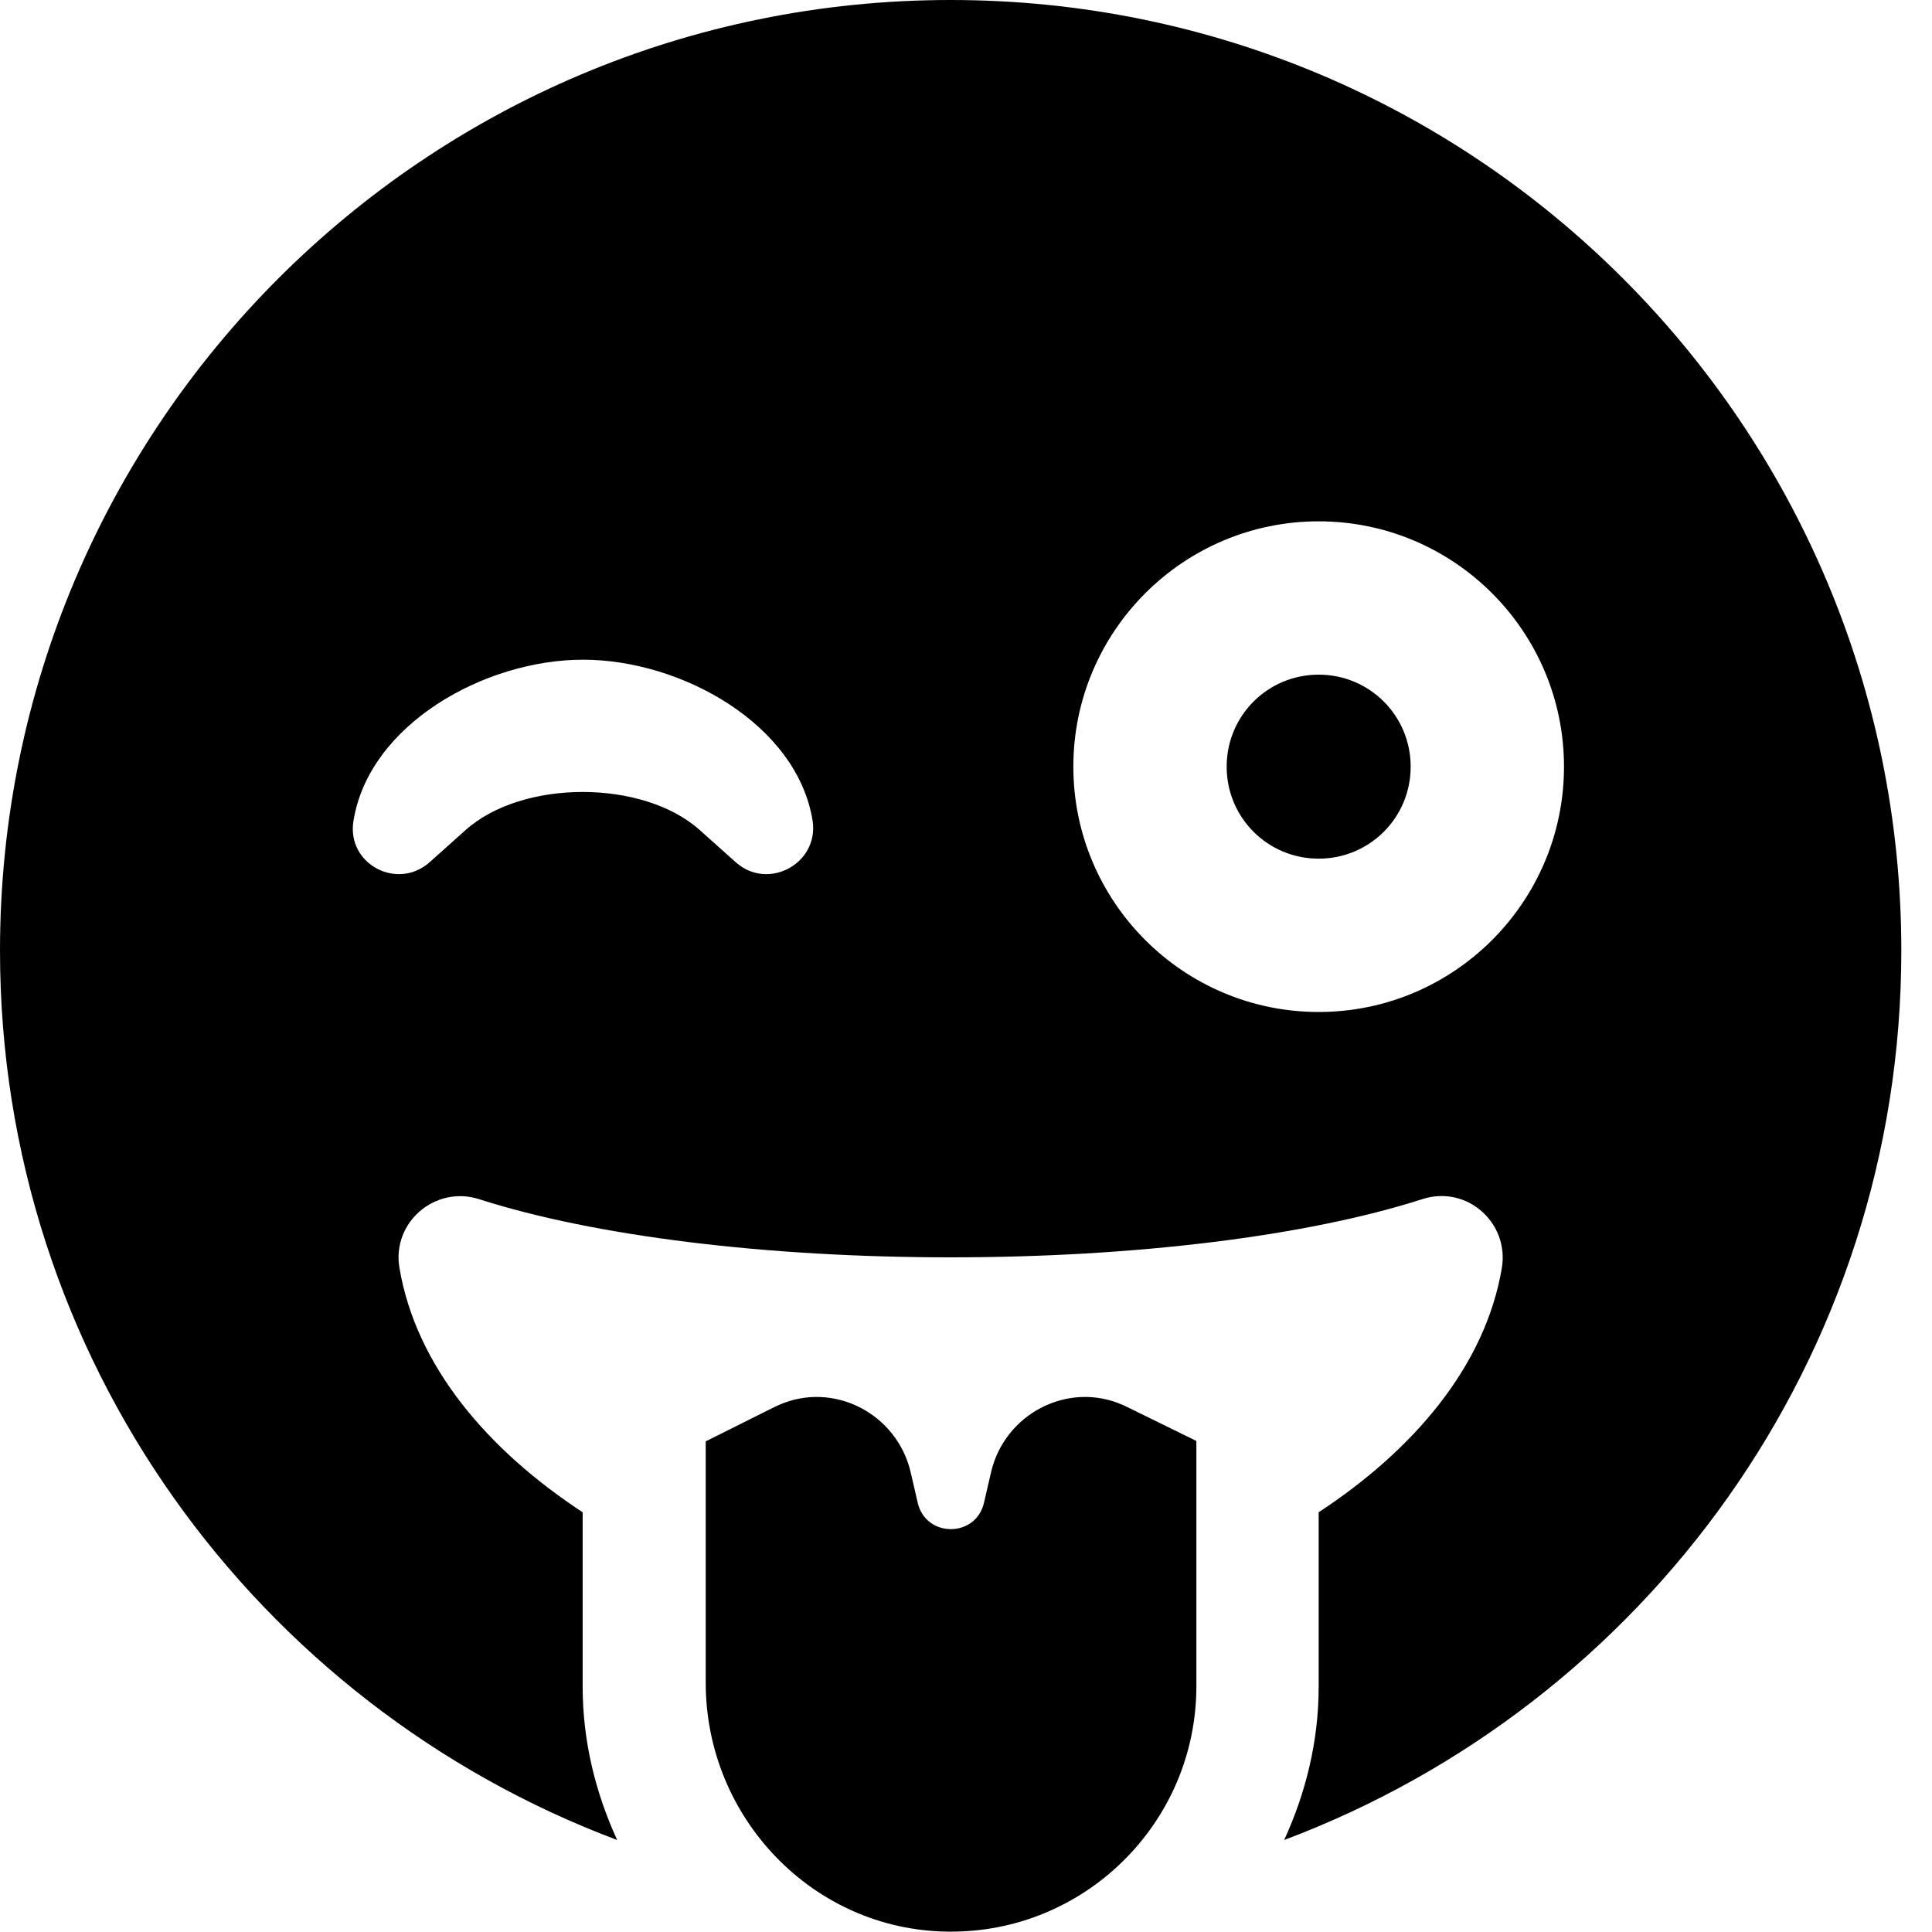 ﻿<?xml version="1.0" encoding="utf-8"?>
<svg version="1.1" xmlns:xlink="http://www.w3.org/1999/xlink" width="50px" height="50px" xmlns="http://www.w3.org/2000/svg">
  <defs>
    <pattern id="BGPattern" patternUnits="userSpaceOnUse" alignment="0 0" imageRepeat="None" />
    <mask fill="white" id="Clip1621">
      <path d="M 36.508 19.841  C 36.508 18.522  35.446 17.46  34.127 17.46  C 32.808 17.46  31.746 18.522  31.746 19.841  C 31.746 21.161  32.808 22.222  34.127 22.222  C 35.446 22.222  36.508 21.161  36.508 19.841  Z M 49.206 24.603  C 49.206 11.012  38.194 0  24.603 0  C 11.012 0  0 11.012  0 24.603  C 0 35.149  6.647 44.117  15.972 47.619  C 15.417 46.409  15.079 45.069  15.079 43.651  L 15.079 39.137  C 12.629 37.53  10.764 35.357  10.337 32.808  C 10.139 31.637  11.26 30.675  12.391 31.032  C 15.387 31.994  19.841 32.54  24.603 32.54  C 29.365 32.54  33.819 31.994  36.815 31.032  C 37.956 30.665  39.058 31.637  38.869 32.808  C 38.442 35.357  36.577 37.53  34.127 39.137  L 34.127 43.651  C 34.127 45.069  33.79 46.409  33.234 47.619  C 42.56 44.117  49.206 35.149  49.206 24.603  Z M 21.032 21.25  C 21.19 22.351  19.881 23.056  19.048 22.321  L 18.105 21.478  C 16.637 20.169  13.522 20.169  12.054 21.478  L 11.111 22.321  C 10.268 23.056  8.968 22.351  9.147 21.25  C 9.544 18.75  12.54 17.073  15.089 17.073  C 17.639 17.073  20.635 18.75  21.032 21.25  Z M 40.476 19.841  C 40.476 23.343  37.629 26.19  34.127 26.19  C 30.625 26.19  27.778 23.343  27.778 19.841  C 27.778 16.339  30.625 13.492  34.127 13.492  C 37.629 13.492  40.476 16.339  40.476 19.841  Z M 30.962 37.292  C 29.028 36.339  29.157 36.409  29.077 36.369  C 27.649 35.724  25.992 36.587  25.645 38.115  L 25.466 38.889  C 25.258 39.802  23.958 39.802  23.75 38.889  L 23.571 38.115  C 23.224 36.587  21.567 35.724  20.139 36.369  C 20.05 36.409  20.169 36.349  18.264 37.302  L 18.264 43.552  C 18.264 47.044  21.042 49.95  24.524 49.99  C 28.065 50.04  30.962 47.173  30.962 43.641  L 30.962 37.292  Z " fill-rule="evenodd" />
    </mask>
  </defs>
  <g>
    <path d="M 36.508 19.841  C 36.508 18.522  35.446 17.46  34.127 17.46  C 32.808 17.46  31.746 18.522  31.746 19.841  C 31.746 21.161  32.808 22.222  34.127 22.222  C 35.446 22.222  36.508 21.161  36.508 19.841  Z M 49.206 24.603  C 49.206 11.012  38.194 0  24.603 0  C 11.012 0  0 11.012  0 24.603  C 0 35.149  6.647 44.117  15.972 47.619  C 15.417 46.409  15.079 45.069  15.079 43.651  L 15.079 39.137  C 12.629 37.53  10.764 35.357  10.337 32.808  C 10.139 31.637  11.26 30.675  12.391 31.032  C 15.387 31.994  19.841 32.54  24.603 32.54  C 29.365 32.54  33.819 31.994  36.815 31.032  C 37.956 30.665  39.058 31.637  38.869 32.808  C 38.442 35.357  36.577 37.53  34.127 39.137  L 34.127 43.651  C 34.127 45.069  33.79 46.409  33.234 47.619  C 42.56 44.117  49.206 35.149  49.206 24.603  Z M 21.032 21.25  C 21.19 22.351  19.881 23.056  19.048 22.321  L 18.105 21.478  C 16.637 20.169  13.522 20.169  12.054 21.478  L 11.111 22.321  C 10.268 23.056  8.968 22.351  9.147 21.25  C 9.544 18.75  12.54 17.073  15.089 17.073  C 17.639 17.073  20.635 18.75  21.032 21.25  Z M 40.476 19.841  C 40.476 23.343  37.629 26.19  34.127 26.19  C 30.625 26.19  27.778 23.343  27.778 19.841  C 27.778 16.339  30.625 13.492  34.127 13.492  C 37.629 13.492  40.476 16.339  40.476 19.841  Z M 30.962 37.292  C 29.028 36.339  29.157 36.409  29.077 36.369  C 27.649 35.724  25.992 36.587  25.645 38.115  L 25.466 38.889  C 25.258 39.802  23.958 39.802  23.75 38.889  L 23.571 38.115  C 23.224 36.587  21.567 35.724  20.139 36.369  C 20.05 36.409  20.169 36.349  18.264 37.302  L 18.264 43.552  C 18.264 47.044  21.042 49.95  24.524 49.99  C 28.065 50.04  30.962 47.173  30.962 43.641  L 30.962 37.292  Z " fill-rule="nonzero" fill="rgba(0, 0, 0, 1)" stroke="none" class="fill" />
    <path d="M 36.508 19.841  C 36.508 18.522  35.446 17.46  34.127 17.46  C 32.808 17.46  31.746 18.522  31.746 19.841  C 31.746 21.161  32.808 22.222  34.127 22.222  C 35.446 22.222  36.508 21.161  36.508 19.841  Z " stroke-width="0" stroke-dasharray="0" stroke="rgba(255, 255, 255, 0)" fill="none" class="stroke" mask="url(#Clip1621)" />
    <path d="M 49.206 24.603  C 49.206 11.012  38.194 0  24.603 0  C 11.012 0  0 11.012  0 24.603  C 0 35.149  6.647 44.117  15.972 47.619  C 15.417 46.409  15.079 45.069  15.079 43.651  L 15.079 39.137  C 12.629 37.53  10.764 35.357  10.337 32.808  C 10.139 31.637  11.26 30.675  12.391 31.032  C 15.387 31.994  19.841 32.54  24.603 32.54  C 29.365 32.54  33.819 31.994  36.815 31.032  C 37.956 30.665  39.058 31.637  38.869 32.808  C 38.442 35.357  36.577 37.53  34.127 39.137  L 34.127 43.651  C 34.127 45.069  33.79 46.409  33.234 47.619  C 42.56 44.117  49.206 35.149  49.206 24.603  Z " stroke-width="0" stroke-dasharray="0" stroke="rgba(255, 255, 255, 0)" fill="none" class="stroke" mask="url(#Clip1621)" />
    <path d="M 21.032 21.25  C 21.19 22.351  19.881 23.056  19.048 22.321  L 18.105 21.478  C 16.637 20.169  13.522 20.169  12.054 21.478  L 11.111 22.321  C 10.268 23.056  8.968 22.351  9.147 21.25  C 9.544 18.75  12.54 17.073  15.089 17.073  C 17.639 17.073  20.635 18.75  21.032 21.25  Z " stroke-width="0" stroke-dasharray="0" stroke="rgba(255, 255, 255, 0)" fill="none" class="stroke" mask="url(#Clip1621)" />
    <path d="M 40.476 19.841  C 40.476 23.343  37.629 26.19  34.127 26.19  C 30.625 26.19  27.778 23.343  27.778 19.841  C 27.778 16.339  30.625 13.492  34.127 13.492  C 37.629 13.492  40.476 16.339  40.476 19.841  Z " stroke-width="0" stroke-dasharray="0" stroke="rgba(255, 255, 255, 0)" fill="none" class="stroke" mask="url(#Clip1621)" />
    <path d="M 30.962 37.292  C 29.028 36.339  29.157 36.409  29.077 36.369  C 27.649 35.724  25.992 36.587  25.645 38.115  L 25.466 38.889  C 25.258 39.802  23.958 39.802  23.75 38.889  L 23.571 38.115  C 23.224 36.587  21.567 35.724  20.139 36.369  C 20.05 36.409  20.169 36.349  18.264 37.302  L 18.264 43.552  C 18.264 47.044  21.042 49.95  24.524 49.99  C 28.065 50.04  30.962 47.173  30.962 43.641  L 30.962 37.292  Z " stroke-width="0" stroke-dasharray="0" stroke="rgba(255, 255, 255, 0)" fill="none" class="stroke" mask="url(#Clip1621)" />
  </g>
</svg>